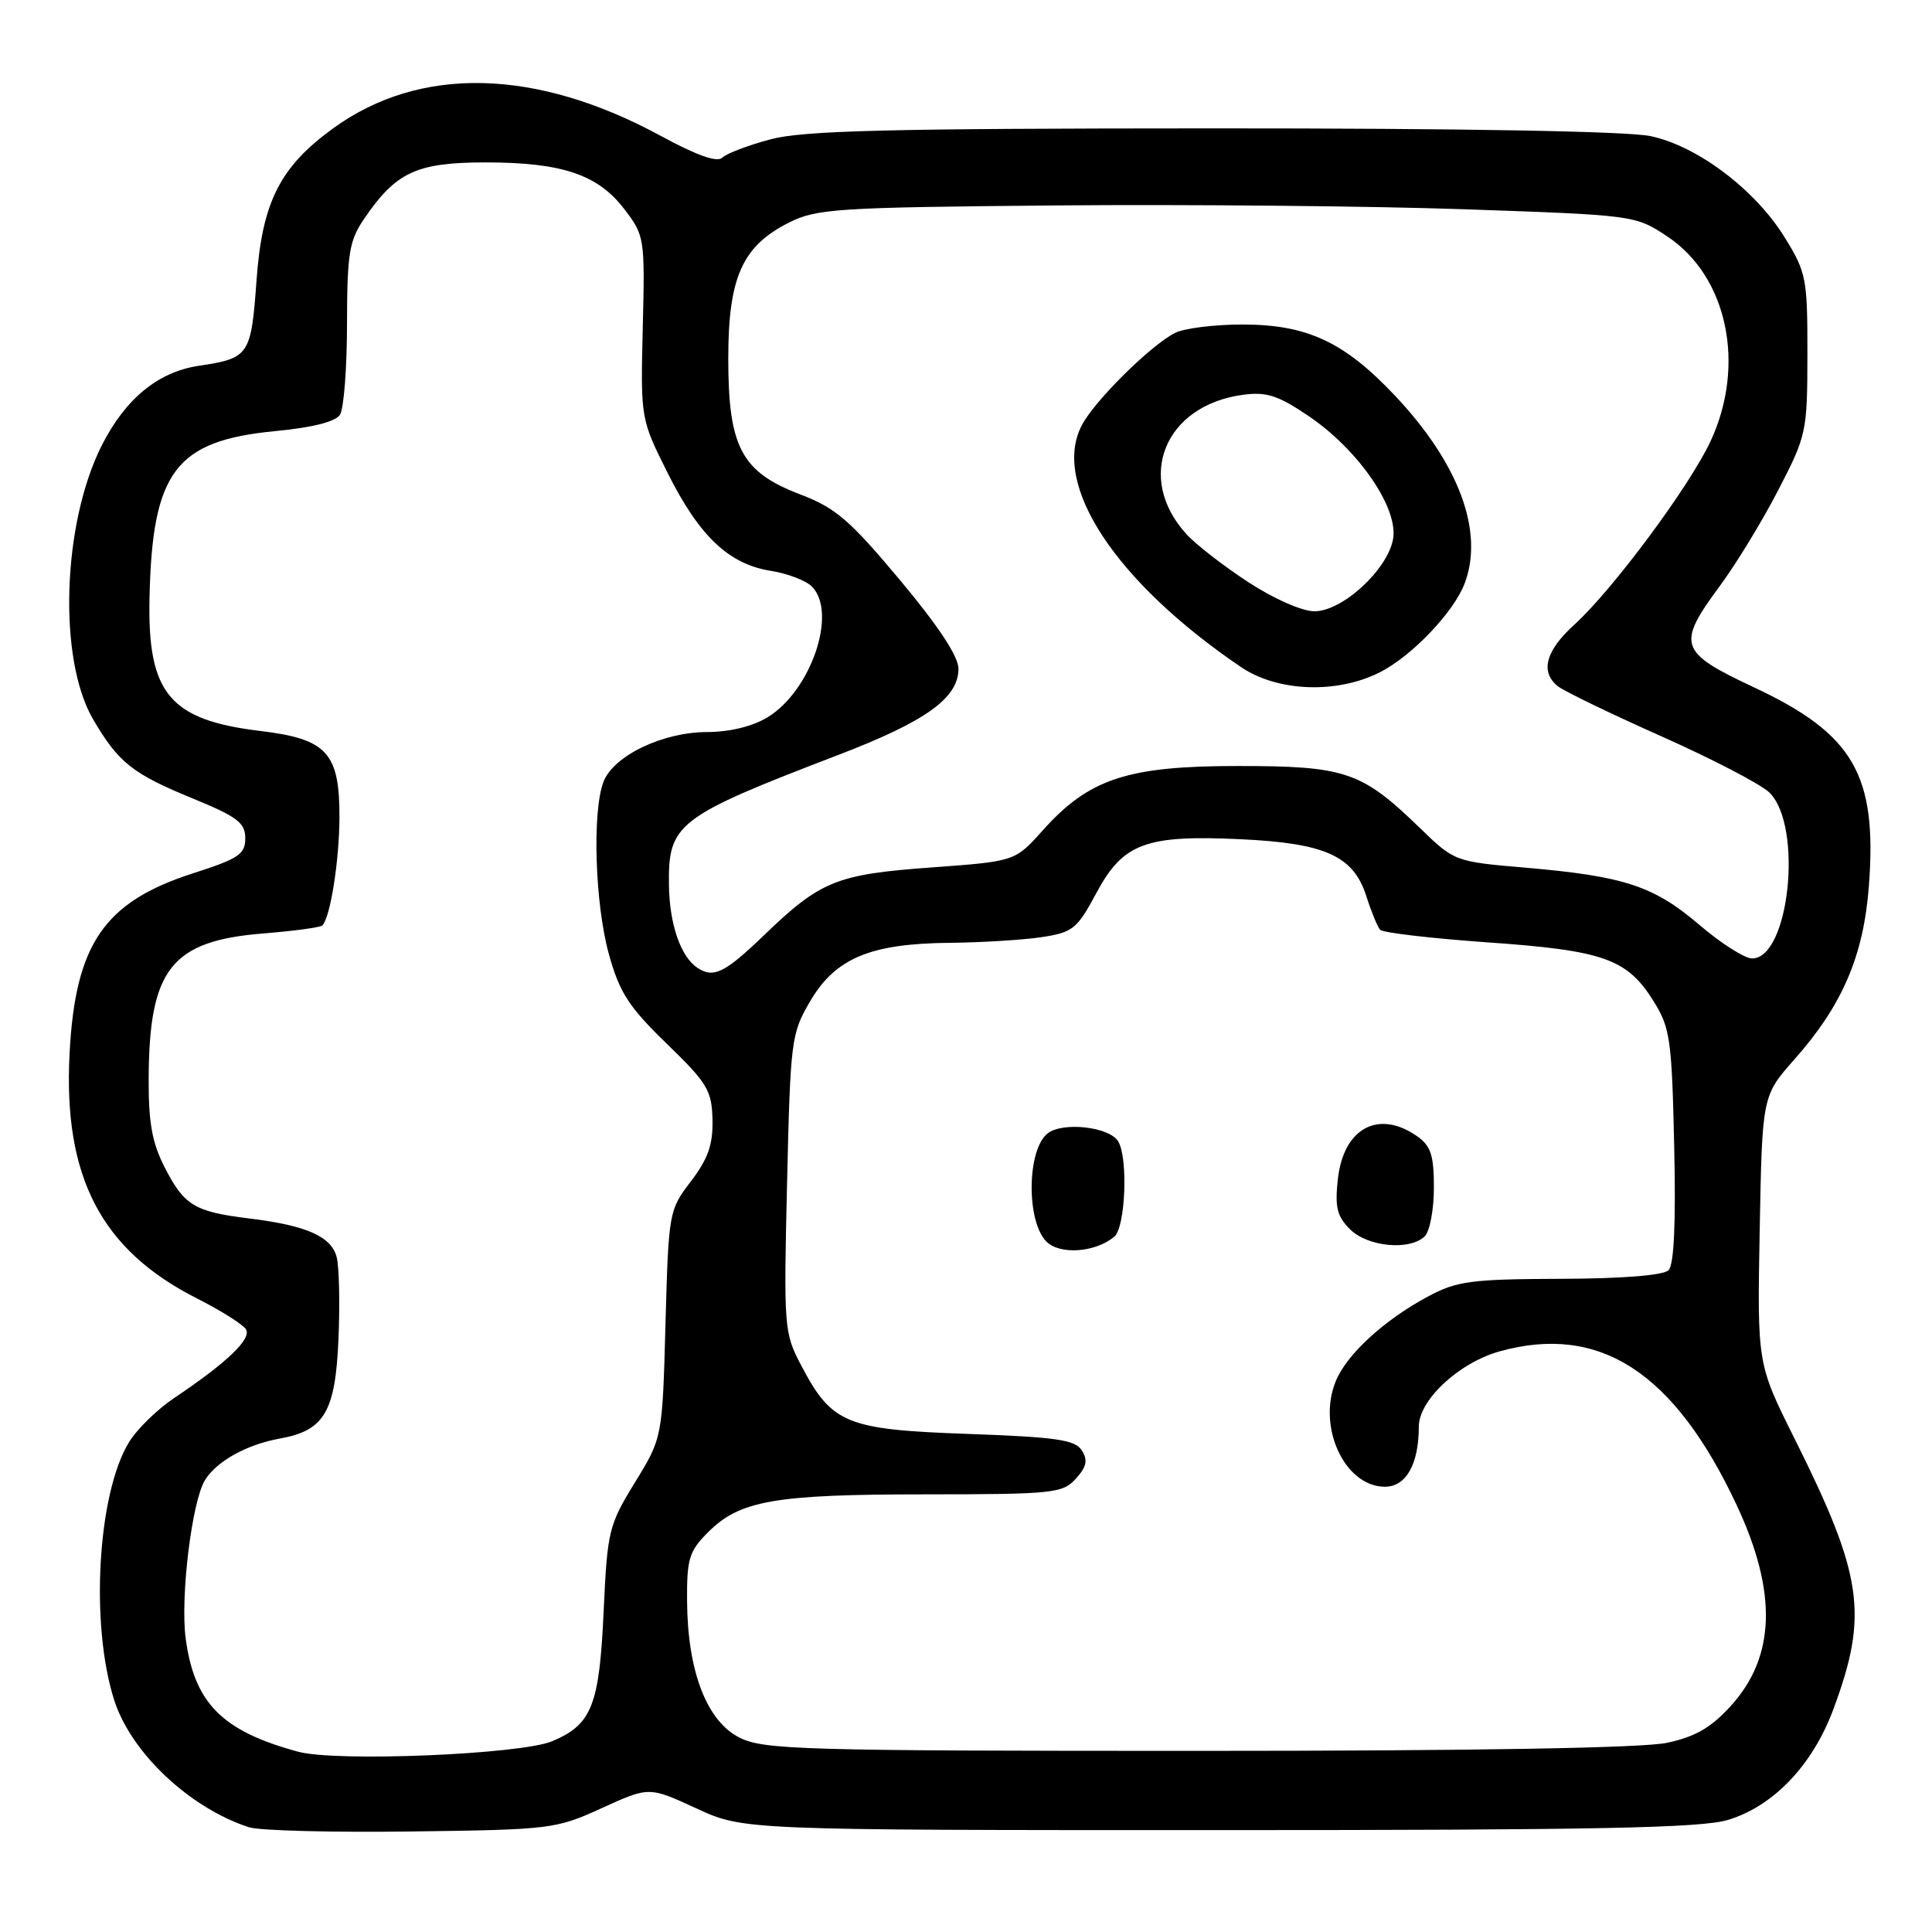 <?xml version="1.0" encoding="UTF-8" standalone="no"?>
<!DOCTYPE svg PUBLIC "-//W3C//DTD SVG 1.1//EN" "http://www.w3.org/Graphics/SVG/1.1/DTD/svg11.dtd" >
<svg xmlns="http://www.w3.org/2000/svg" xmlns:xlink="http://www.w3.org/1999/xlink" version="1.1" viewBox="0 0 256 256">
 <g >
 <path fill="currentColor"
d=" M 79.75 239.58 C 86.00 236.73 86.00 236.73 92.25 239.61 C 98.50 242.50 98.50 242.50 161.50 242.50 C 211.42 242.50 225.43 242.22 228.96 241.15 C 234.98 239.34 240.18 233.89 242.92 226.51 C 247.60 213.93 246.87 208.81 237.78 190.61 C 232.84 180.72 232.84 180.72 233.17 162.96 C 233.50 145.20 233.50 145.20 237.79 140.35 C 244.14 133.18 246.94 126.65 247.64 117.36 C 248.75 102.68 245.61 97.26 232.42 91.08 C 222.45 86.41 222.13 85.44 227.89 77.64 C 230.03 74.75 233.52 69.03 235.63 64.94 C 239.38 57.69 239.48 57.23 239.49 46.93 C 239.50 36.89 239.35 36.10 236.47 31.44 C 232.57 25.13 224.95 19.37 218.73 18.04 C 215.74 17.39 193.66 17.00 160.70 17.01 C 117.65 17.02 106.47 17.30 102.10 18.46 C 99.13 19.25 96.25 20.35 95.71 20.89 C 95.04 21.56 92.33 20.60 87.60 18.03 C 71.06 9.03 55.67 8.66 44.18 16.98 C 37.08 22.12 34.74 26.77 33.99 37.16 C 33.27 47.11 33.03 47.47 26.34 48.47 C 20.95 49.28 16.63 52.82 13.50 58.99 C 8.24 69.38 7.67 87.34 12.34 95.32 C 15.71 101.07 17.56 102.53 25.56 105.81 C 31.45 108.23 32.50 109.02 32.50 111.08 C 32.50 113.19 31.62 113.78 25.60 115.71 C 13.81 119.50 9.98 125.07 9.22 139.56 C 8.36 155.95 13.40 165.64 26.14 172.07 C 29.28 173.66 32.18 175.49 32.59 176.14 C 33.37 177.40 30.08 180.55 23.07 185.25 C 20.81 186.77 18.12 189.40 17.08 191.12 C 12.91 197.97 11.93 215.34 15.15 225.33 C 17.39 232.27 25.14 239.57 32.99 242.12 C 34.37 242.57 44.05 242.82 54.50 242.68 C 73.01 242.44 73.66 242.36 79.75 239.58 Z  M 39.50 232.11 C 29.42 229.38 25.74 225.67 24.60 217.07 C 23.88 211.59 25.43 198.89 27.17 196.11 C 28.73 193.60 32.71 191.40 37.11 190.61 C 42.99 189.55 44.45 187.06 44.85 177.38 C 45.05 172.75 44.94 167.90 44.62 166.61 C 43.92 163.84 40.64 162.38 33.00 161.45 C 25.78 160.56 24.42 159.74 21.84 154.72 C 20.16 151.45 19.67 148.78 19.70 142.92 C 19.76 128.39 22.70 124.67 34.87 123.69 C 38.92 123.36 42.45 122.89 42.71 122.63 C 43.77 121.57 44.95 114.11 44.98 108.36 C 45.01 99.76 43.34 97.92 34.52 96.86 C 22.47 95.41 19.54 91.90 19.81 79.26 C 20.17 62.47 23.25 58.39 36.51 57.12 C 41.42 56.65 44.47 55.88 45.05 54.95 C 45.56 54.15 45.98 48.73 45.98 42.90 C 46.00 33.56 46.27 31.90 48.25 28.99 C 52.47 22.80 55.19 21.53 64.30 21.52 C 74.48 21.52 79.23 23.12 82.74 27.73 C 85.41 31.22 85.46 31.56 85.17 43.40 C 84.88 55.50 84.88 55.50 88.48 62.70 C 92.67 71.06 96.56 74.75 102.14 75.64 C 104.34 75.99 106.78 76.92 107.57 77.71 C 111.00 81.14 107.50 91.51 101.71 95.04 C 99.71 96.26 96.70 96.99 93.71 97.00 C 87.82 97.00 81.28 100.14 79.96 103.61 C 78.45 107.58 78.84 119.78 80.68 126.43 C 82.10 131.54 83.31 133.41 88.34 138.29 C 93.74 143.52 94.32 144.49 94.41 148.37 C 94.48 151.67 93.82 153.55 91.55 156.53 C 88.63 160.35 88.59 160.60 88.18 175.45 C 87.77 190.50 87.77 190.50 84.14 196.42 C 80.66 202.08 80.48 202.84 79.99 213.42 C 79.42 226.00 78.43 228.50 73.17 230.72 C 69.01 232.47 44.56 233.49 39.50 232.11 Z  M 98.00 230.25 C 93.65 228.07 91.11 221.48 91.04 212.17 C 91.00 206.53 91.31 205.54 93.83 203.02 C 98.03 198.82 102.64 198.01 122.60 198.01 C 139.59 198.00 140.80 197.87 142.55 195.94 C 143.98 194.37 144.17 193.49 143.35 192.19 C 142.46 190.78 140.00 190.42 128.21 190.00 C 112.10 189.43 110.22 188.65 106.17 180.94 C 103.89 176.62 103.84 175.95 104.29 156.80 C 104.73 137.81 104.84 136.95 107.35 132.67 C 110.69 126.97 115.32 125.03 125.77 124.93 C 130.02 124.89 135.53 124.55 138.00 124.18 C 142.16 123.55 142.71 123.11 145.28 118.32 C 148.81 111.73 151.81 110.61 164.36 111.20 C 175.60 111.72 179.34 113.41 181.04 118.73 C 181.70 120.80 182.53 122.82 182.87 123.20 C 183.22 123.59 189.64 124.34 197.14 124.87 C 212.55 125.95 215.63 127.05 219.15 132.73 C 221.30 136.18 221.53 137.81 221.84 151.86 C 222.07 162.10 221.82 167.58 221.09 168.31 C 220.41 168.99 214.96 169.43 206.75 169.45 C 194.96 169.49 193.03 169.75 189.28 171.76 C 183.46 174.86 178.48 179.42 177.01 182.98 C 174.49 189.06 178.18 197.00 183.52 197.00 C 186.31 197.00 188.00 194.00 188.00 189.04 C 188.00 185.51 193.32 180.56 198.72 179.06 C 211.96 175.38 221.87 181.82 230.13 199.46 C 235.51 210.96 235.27 219.48 229.39 225.99 C 226.74 228.92 224.69 230.11 220.90 230.93 C 217.67 231.62 195.62 232.00 158.70 232.00 C 106.25 232.00 101.21 231.85 98.00 230.25 Z  M 147.65 163.87 C 149.14 162.64 149.50 153.34 148.15 151.21 C 146.94 149.30 140.80 148.62 138.82 150.18 C 136.07 152.33 135.97 161.83 138.66 164.52 C 140.45 166.30 145.13 165.97 147.65 163.87 Z  M 188.80 163.80 C 189.46 163.14 190.00 160.24 190.00 157.36 C 190.00 153.07 189.59 151.83 187.78 150.56 C 182.67 146.98 178.04 149.47 177.28 156.19 C 176.86 159.94 177.15 161.15 178.88 162.88 C 181.23 165.23 186.85 165.75 188.80 163.80 Z  M 92.40 128.23 C 90.19 126.76 88.72 122.48 88.64 117.35 C 88.52 109.11 89.62 108.26 111.14 100.01 C 122.69 95.58 127.00 92.49 127.00 88.61 C 127.00 86.98 124.35 82.96 119.25 76.86 C 112.60 68.91 110.73 67.30 106.03 65.51 C 98.24 62.54 96.50 59.25 96.50 47.50 C 96.50 36.76 98.35 32.61 104.53 29.50 C 108.21 27.65 110.81 27.48 140.00 27.22 C 157.32 27.07 181.66 27.30 194.08 27.73 C 216.57 28.51 216.68 28.52 220.91 31.32 C 228.90 36.61 231.38 48.37 226.64 58.50 C 223.85 64.47 213.66 78.19 208.61 82.77 C 204.82 86.21 204.06 88.98 206.38 90.90 C 207.15 91.54 213.33 94.53 220.13 97.56 C 226.94 100.59 233.39 103.95 234.47 105.03 C 238.94 109.49 237.10 127.00 232.16 127.00 C 231.18 127.00 228.02 124.99 225.14 122.52 C 219.11 117.38 215.20 116.10 202.12 114.97 C 192.76 114.17 192.72 114.15 188.12 109.69 C 180.41 102.22 178.30 101.50 164.00 101.50 C 149.37 101.50 144.29 103.18 138.14 110.06 C 134.50 114.13 134.50 114.13 123.45 114.94 C 110.84 115.85 108.72 116.71 101.23 123.93 C 96.01 128.95 94.54 129.66 92.40 128.23 Z  M 182.88 89.06 C 187.10 86.91 192.63 81.11 194.07 77.32 C 196.68 70.44 193.32 61.39 184.79 52.37 C 178.08 45.28 173.18 43.00 164.62 43.00 C 160.91 43.00 156.89 43.50 155.68 44.12 C 152.44 45.78 145.05 53.09 143.35 56.34 C 139.26 64.13 147.79 77.10 164.44 88.39 C 169.29 91.68 177.18 91.97 182.88 89.06 Z  M 165.41 77.14 C 162.16 75.02 158.48 72.17 157.23 70.80 C 150.39 63.34 154.29 53.71 164.71 52.31 C 167.84 51.90 169.36 52.39 173.43 55.15 C 180.07 59.66 185.36 67.40 184.58 71.48 C 183.80 75.56 177.85 81.00 174.17 81.00 C 172.54 81.00 168.77 79.34 165.41 77.14 Z "/>
</g>
</svg>